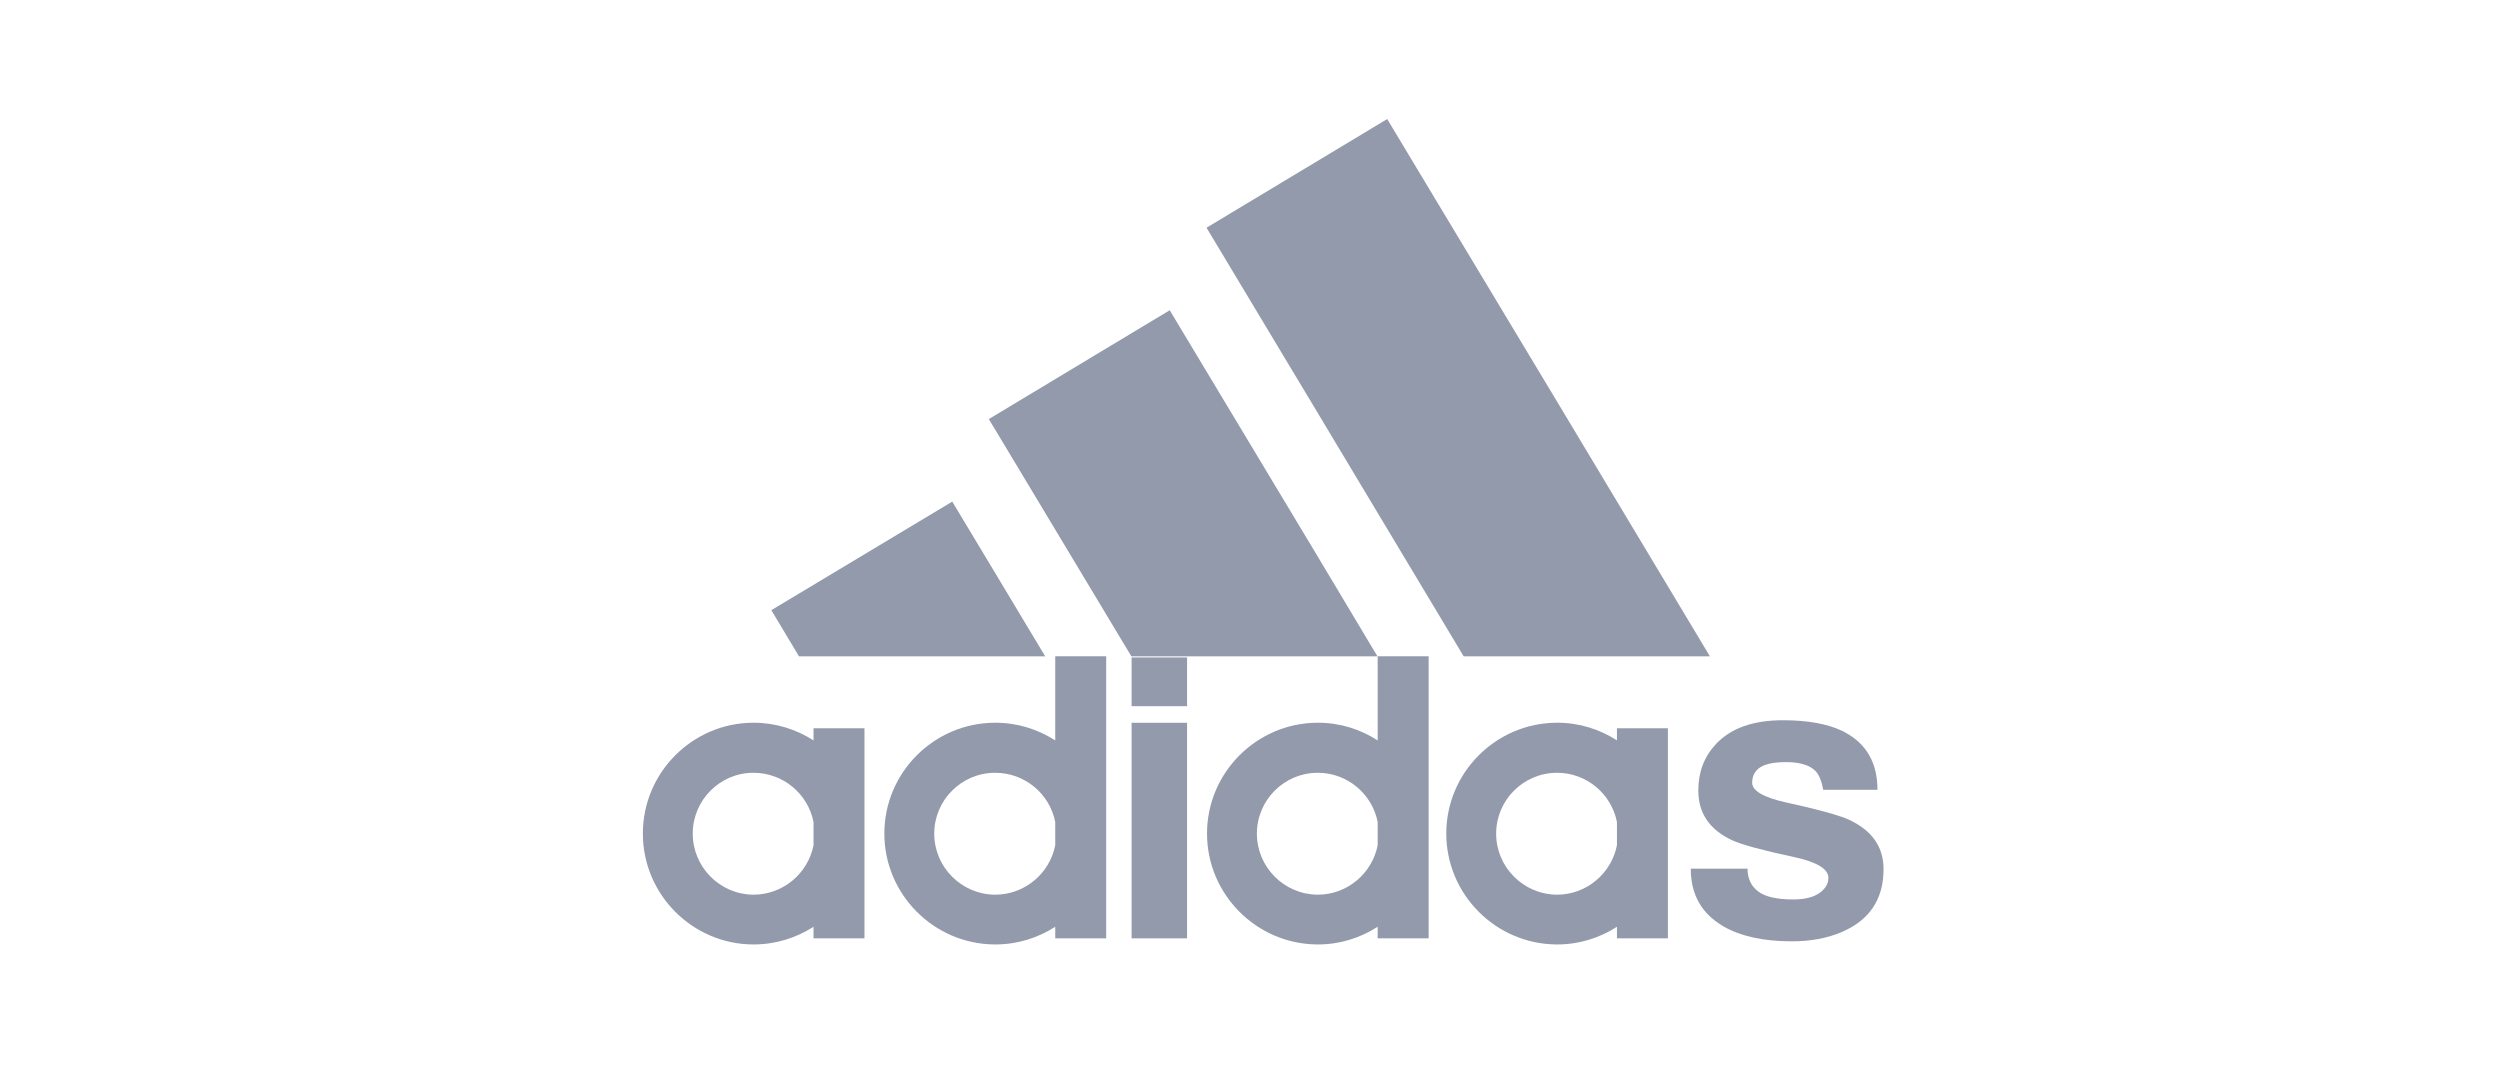 <svg width="105" height="45" viewBox="0 0 105 45" fill="none" xmlns="http://www.w3.org/2000/svg">
<path d="M78.85 33.171H76.576C76.506 32.793 76.396 32.527 76.246 32.378C76.003 32.134 75.588 32.009 75.015 32.009C74.442 32.009 74.058 32.104 73.841 32.293C73.677 32.433 73.591 32.631 73.591 32.872C73.591 33.216 74.07 33.491 75.018 33.704C76.1 33.939 76.878 34.143 77.353 34.308C77.478 34.354 77.588 34.393 77.667 34.433C78.634 34.887 79.109 35.579 79.109 36.503C79.109 37.631 78.64 38.454 77.707 38.972C77.588 39.036 77.478 39.091 77.353 39.146C76.75 39.405 76.045 39.536 75.253 39.536C74.07 39.536 73.112 39.326 72.384 38.908C71.927 38.64 71.582 38.308 71.353 37.902C71.125 37.5 71.012 37.027 71.012 36.485H73.396C73.396 36.893 73.545 37.213 73.835 37.433C74.125 37.661 74.619 37.777 75.317 37.777C75.841 37.777 76.234 37.668 76.493 37.448C76.698 37.274 76.792 37.088 76.792 36.869C76.792 36.5 76.323 36.21 75.39 36.006C73.994 35.707 73.115 35.463 72.756 35.293C71.798 34.847 71.329 34.155 71.329 33.198C71.329 32.43 71.573 31.78 72.073 31.247C72.701 30.579 73.64 30.25 74.887 30.25C75.914 30.25 76.737 30.399 77.356 30.689C77.411 30.713 77.457 30.735 77.506 30.768C77.951 31.009 78.289 31.332 78.515 31.732C78.74 32.131 78.853 32.61 78.853 33.164L78.85 33.171Z" fill="#929AAB"/>
<path d="M65.381 16.841L71.817 27.567H65.381H61.475L55.329 17.317L50.674 9.564L55.329 6.765L58.262 5L65.381 16.841Z" fill="#929AAB"/>
<path d="M70.052 35.012V39.411H67.912V38.924C67.189 39.393 66.326 39.667 65.402 39.667H65.378C62.823 39.652 60.744 37.567 60.744 35.009C60.744 32.451 62.823 30.369 65.378 30.354H65.402C66.326 30.354 67.189 30.628 67.912 31.097V30.588H70.052V35.009V35.012ZM67.912 35.5V34.527C67.683 33.35 66.64 32.457 65.402 32.457H65.378C63.976 32.466 62.838 33.61 62.838 35.012C62.838 36.414 63.976 37.561 65.378 37.576H65.402C66.64 37.576 67.683 36.674 67.912 35.5Z" fill="#929AAB"/>
<path d="M60.003 35.012V39.411H57.862V38.923C57.134 39.393 56.277 39.667 55.353 39.667H55.329C52.774 39.652 50.695 37.567 50.695 35.009C50.695 32.451 52.774 30.369 55.329 30.354H55.353C56.28 30.354 57.134 30.628 57.862 31.097V27.564H60.003V35.012ZM57.862 35.5V34.527C57.634 33.35 56.591 32.457 55.353 32.457H55.329C53.926 32.466 52.789 33.609 52.789 35.012C52.789 36.414 53.926 37.561 55.329 37.576H55.353C56.591 37.576 57.634 36.674 57.862 35.5Z" fill="#929AAB"/>
<path d="M55.329 23.347L57.853 27.567H55.329H47.518L41.78 18.015L41.53 17.6L41.78 17.451L49.128 13.03L55.329 23.347Z" fill="#929AAB"/>
<path d="M49.857 30.357H47.527V39.411H49.857V30.357Z" fill="#929AAB"/>
<path d="M49.857 27.613H47.527V29.659H49.857V27.613Z" fill="#929AAB"/>
<path d="M46.46 35.012V39.411H44.32V38.924C43.592 39.393 42.729 39.667 41.802 39.667H41.777C39.223 39.652 37.143 37.567 37.143 35.009C37.143 32.451 39.219 30.369 41.777 30.354H41.802C42.729 30.354 43.588 30.628 44.32 31.097V27.564H46.46V35.012ZM44.32 35.5V34.527C44.092 33.35 43.049 32.457 41.802 32.457H41.777C40.375 32.466 39.238 33.61 39.238 35.012C39.238 36.414 40.375 37.561 41.777 37.576H41.802C43.049 37.576 44.092 36.674 44.32 35.5Z" fill="#929AAB"/>
<path d="M41.78 24.037L43.899 27.567H41.78H33.558L32.396 25.628L39.994 21.067L41.78 24.037Z" fill="#929AAB"/>
<path d="M36.308 35.012V39.411H34.168V38.924C33.439 39.393 32.576 39.667 31.649 39.667H31.625C29.076 39.652 27 37.567 27 35.009C27 32.451 29.076 30.369 31.625 30.354H31.649C32.573 30.354 33.436 30.628 34.168 31.097V30.588H36.308V35.009V35.012ZM34.168 35.5V34.527C33.939 33.35 32.896 32.457 31.649 32.457H31.625C30.229 32.466 29.095 33.61 29.095 35.012C29.095 36.414 30.232 37.561 31.625 37.576H31.649C32.896 37.576 33.939 36.674 34.168 35.5Z" fill="#929AAB"/>
</svg>
